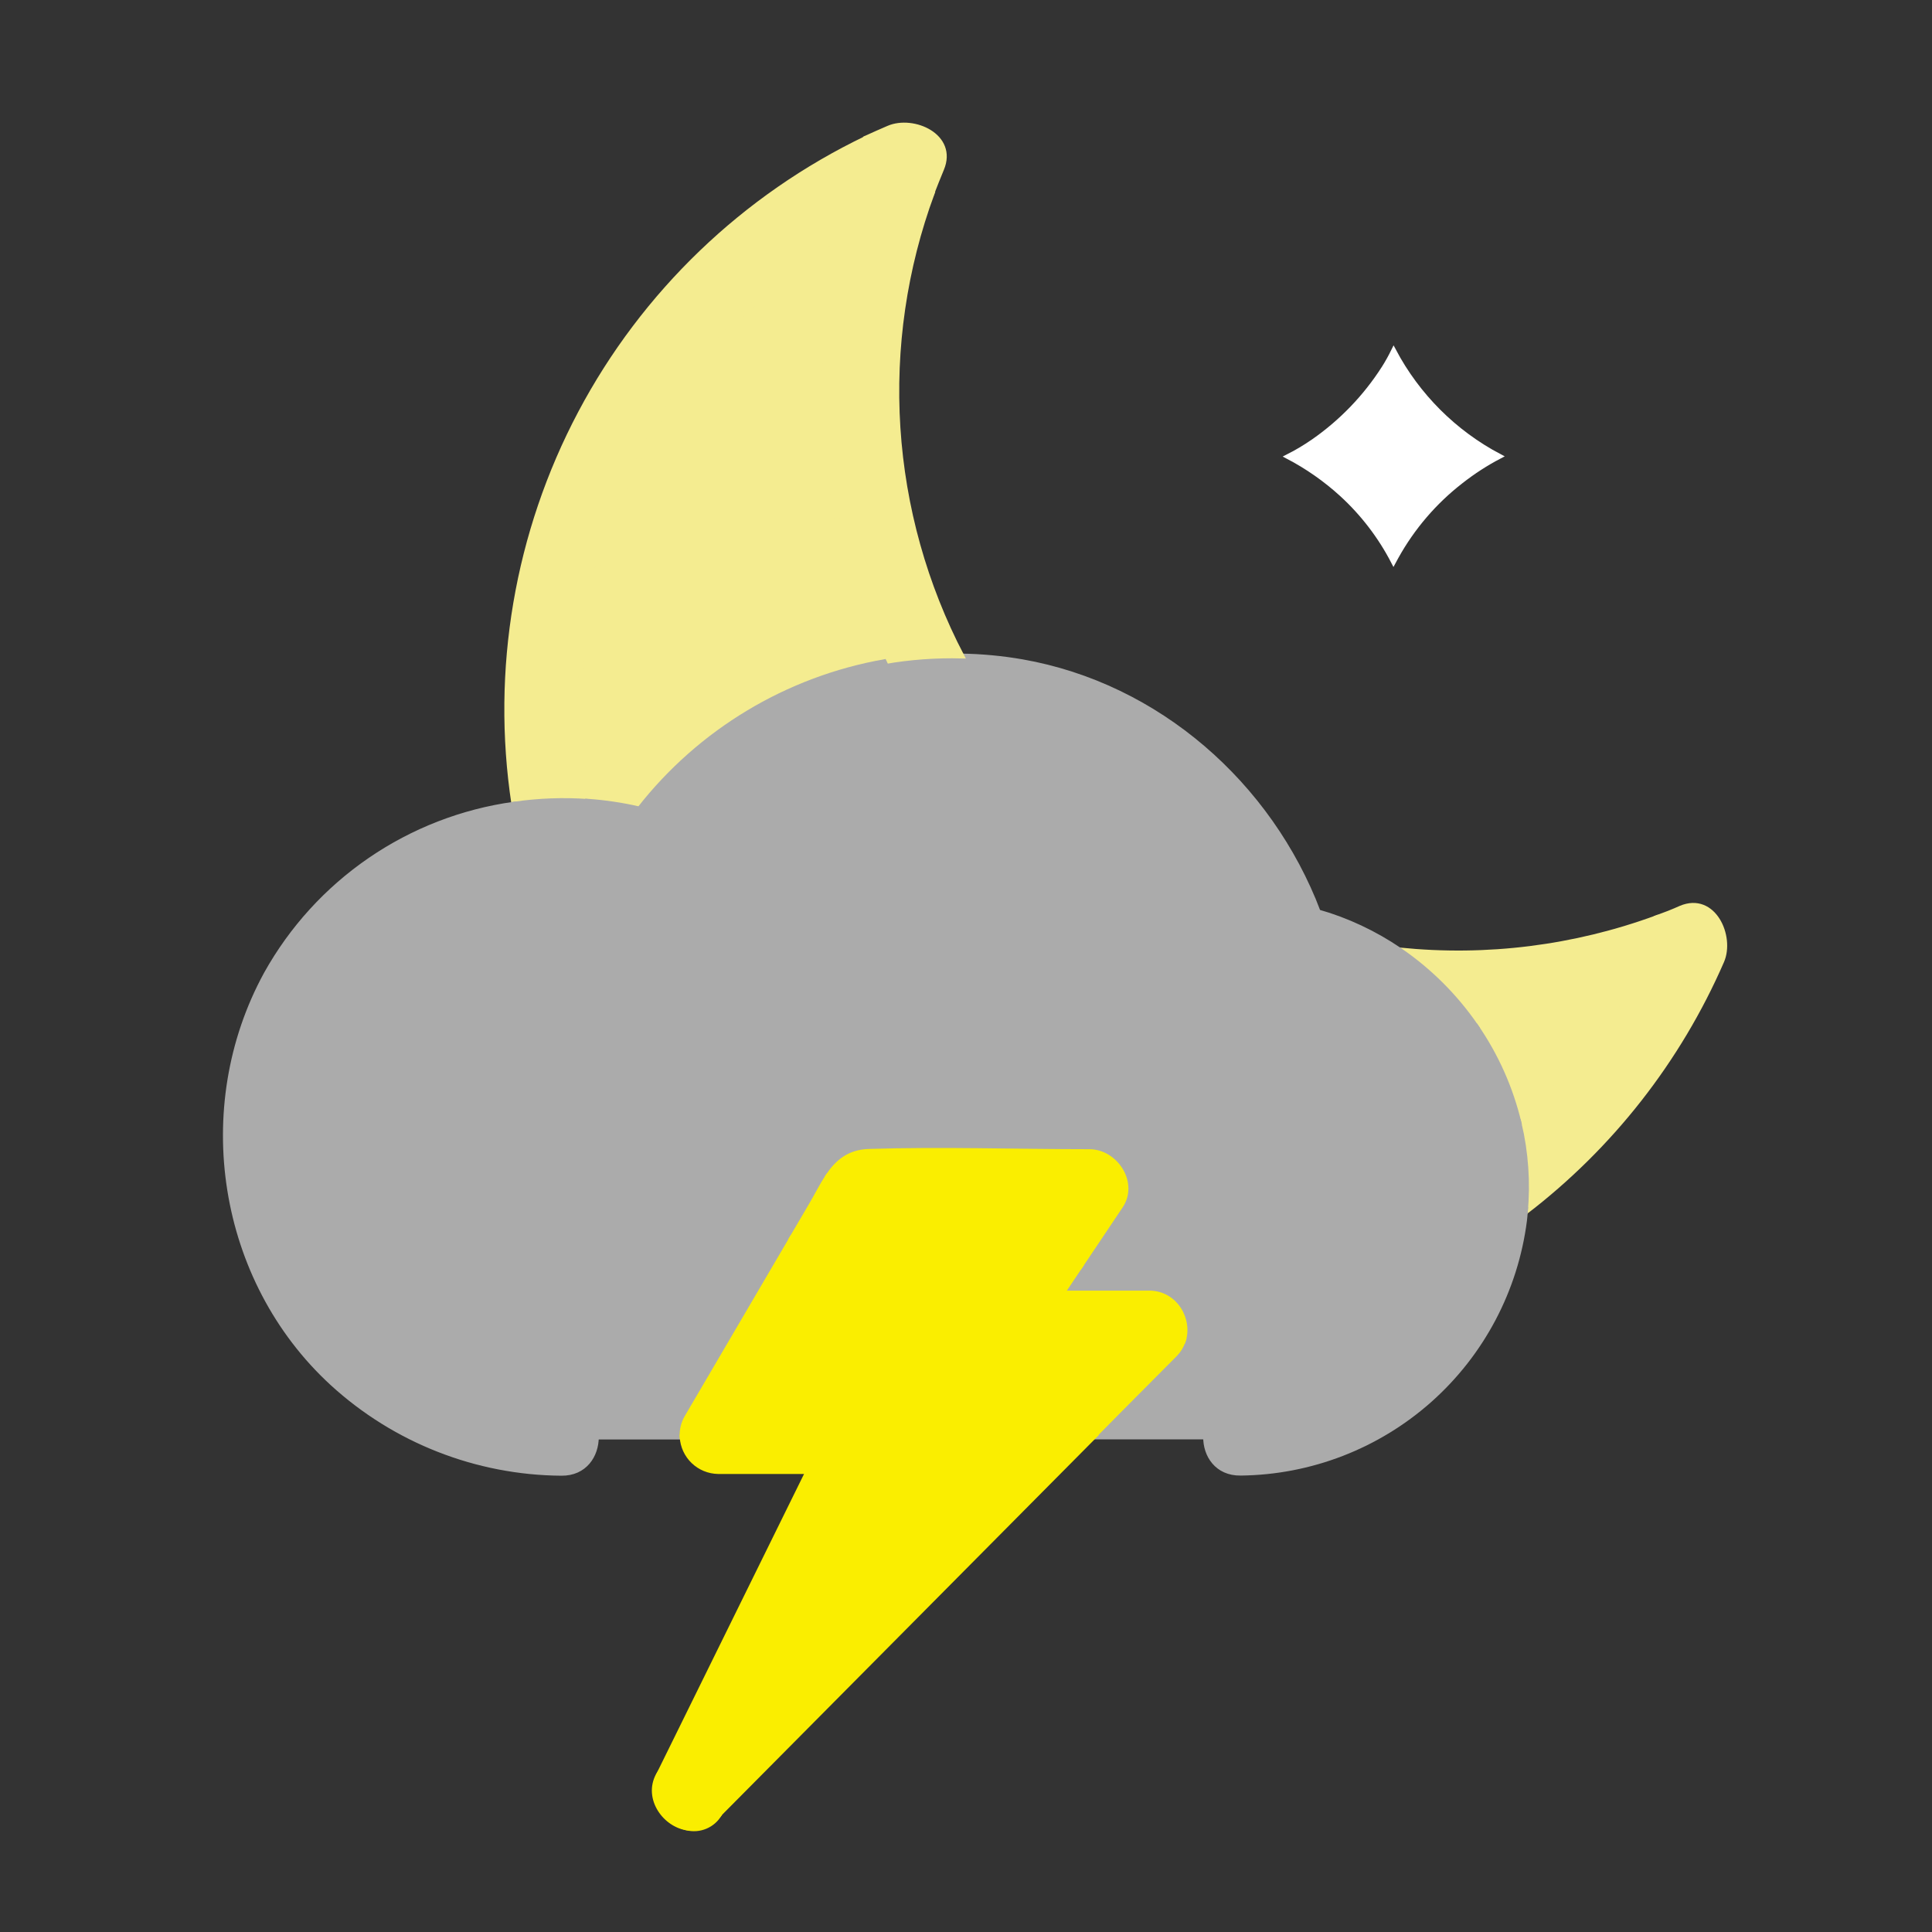 <svg xmlns="http://www.w3.org/2000/svg" viewBox="0 0 500 500" id="vector"><rect x="0" y="0" width="500" height="500" fill="#333333" stroke="none"/><g transform="translate(-60 -60) scale(1.25 1.25)">
    <path id="path" d="M 228.5 79 C 226.15 84.644 224.209 90.448 222.69 96.37 C 228.06 92.97 233.687 89.995 239.52 87.47 Z" fill="#f4ec90" stroke="#f4ec90"></path>
    <path id="path_1" d="M 257.3 199.83 C 267.424 201.865 276.944 206.208 285.116 212.521 C 293.288 218.834 299.894 226.948 304.42 236.23 C 305.813 239.083 306.996 242.035 307.96 245.06 C 308.31 246.31 308.976 247.448 309.894 248.366 C 310.812 249.284 311.95 249.95 313.2 250.3 C 320.083 251.788 326.536 254.825 332.07 259.18 C 338.1 263.848 342.814 270.003 345.749 277.042 C 348.683 284.08 349.738 291.761 348.81 299.33 C 348.318 303.248 347.292 307.081 345.76 310.72 C 342.304 318.731 336.6 325.572 329.341 330.413 C 322.082 335.253 313.574 337.889 304.85 338 C 300.07 338.06 297.66 341.78 297.61 345.5 L 274.39 345.5 L 279.33 340.5 L 291.26 328.5 C 292.033 327.731 292.619 326.793 292.97 325.76 C 294.52 321.23 291.32 315.7 285.97 315.7 L 267.97 315.7 Q 269.77 313.03 271.56 310.34 Q 275.81 304.03 280.03 297.7 C 283.26 292.89 278.98 286.42 273.56 286.42 C 258.35 286.42 243.04 285.89 227.84 286.42 C 223.7 286.56 221.32 288.7 219.42 291.5 C 218.17 293.34 217.12 295.5 215.93 297.5 L 211.87 304.42 L 201 322.94 Q 195.6 332.16 190.19 341.39 C 189.448 342.638 189.099 344.081 189.19 345.53 L 171.44 345.53 C 171.44 341.8 169 338.08 164.2 338.03 C 139.7 337.76 117.84 321.43 111.36 297.63 C 108.279 285.942 109.119 273.559 113.75 262.394 C 118.381 251.229 126.551 241.887 137 235.81 C 143.292 232.19 150.258 229.892 157.47 229.06 C 162.829 228.432 168.25 228.57 173.57 229.47 C 176.228 229.91 178.854 230.528 181.43 231.32 C 184.77 232.32 188.06 230.58 189.9 227.87 C 195.431 219.803 202.651 213.036 211.058 208.039 C 219.466 203.042 228.861 199.933 238.59 198.93 C 244.751 198.307 250.971 198.59 257.05 199.77 Z" fill="#ababab" stroke="#ababab"></path>
    <path id="path_2" d="M 400 250.53 L 391.53 239.53 L 391 238 C 392.69 237.39 394.36 236.74 396 236 C 402.82 233.15 406.68 241.92 404.47 247 C 395.542 267.511 381.529 285.41 363.76 299 C 364.342 292.829 363.913 286.603 362.49 280.57 C 370.238 273.392 377.013 265.229 382.64 256.29 C 388.558 254.791 394.36 252.866 400 250.53 Z" fill="#f4ec90" stroke="#f4ec90"></path>
    <path id="path_3" d="M 391.56 239.51 L 400.03 250.51 C 394.394 252.862 388.596 254.804 382.68 256.32 C 386.068 250.954 389.037 245.334 391.56 239.51 Z" fill="#f4ec90" stroke="#f4ec90"></path>
    <path id="path_4" d="M 391 238 L 391.55 239.48 C 389.028 245.31 386.059 250.937 382.67 256.31 C 373.139 258.764 363.359 260.126 353.52 260.37 C 349.28 254.215 343.941 248.896 337.77 244.68 C 355.79 246.528 373.996 244.243 391 238 Z" fill="#f4ec90" stroke="#f4ec90"></path>
    <path id="path_5" d="M 382.68 256.34 C 377.053 265.279 370.278 273.442 362.53 280.62 C 360.823 273.376 357.77 266.517 353.53 260.4 C 363.369 260.156 373.149 258.794 382.68 256.34 Z" fill="#f4ec90" stroke="#f4ec90"></path>
    <path id="path_6" d="M 363.64 300.69 C 361.808 315.034 354.843 328.241 344.04 337.853 C 333.237 347.466 319.31 352.848 304.85 353 C 299.97 353.06 297.57 349.28 297.61 345.5 L 304.85 345.5 C 316.616 345.496 328.037 341.48 337.217 334.12 C 346.397 326.759 352.799 316.484 355.36 305 Q 359.7 302.18 363.8 299 C 363.75 299.6 363.71 300.14 363.64 300.69 Z" fill="#ababab" stroke="#ababab"></path>
    <path id="path_7" d="M 362.53 280.62 C 363.947 286.637 364.376 292.845 363.8 299 Q 359.71 302.16 355.36 305 C 356.74 298.818 356.97 292.435 356.04 286.17 Q 359.38 283.54 362.53 280.62 Z" fill="#ababab" stroke="#ababab"></path>
    <path id="path_8" d="M 353.53 260.4 C 357.77 266.517 360.823 273.376 362.53 280.62 Q 359.4 283.53 356.04 286.21 C 354.633 276.645 350.564 267.665 344.3 260.3 C 347.38 260.44 350.45 260.48 353.53 260.4 Z" fill="#ababab" stroke="#ababab"></path>
    <path id="path_9" d="M 356 286.21 C 356.93 292.475 356.7 298.858 355.32 305.04 Q 350.64 308.04 345.72 310.72 C 347.252 307.081 348.278 303.248 348.77 299.33 C 349.093 296.676 349.176 293.999 349.02 291.33 Q 352.64 288.9 356 286.21 Z" fill="#ababab" stroke="#ababab"></path>
    <path id="path_10" d="M 349.06 291.35 C 348.664 285.091 346.943 278.986 344.013 273.44 C 341.082 267.895 337.008 263.034 332.06 259.18 C 336.06 259.74 340.2 260.12 344.29 260.3 C 350.543 267.668 354.601 276.648 356 286.21 Q 352.65 288.91 349.06 291.35 Z" fill="#ababab" stroke="#ababab"></path>
    <path id="path_11" d="M 345.76 310.72 Q 350.68 308.08 355.36 305.04 C 352.797 316.522 346.394 326.795 337.214 334.154 C 328.035 341.512 316.615 345.526 304.85 345.53 L 297.61 345.53 C 297.66 341.81 300.07 338.09 304.85 338.03 C 313.578 337.917 322.088 335.276 329.347 330.43 C 336.607 325.584 342.308 318.737 345.76 310.72 Z" fill="#ababab" stroke="#ababab"></path>
    <path id="path_12" d="M 344.3 260.3 C 336.806 251.453 326.55 245.379 315.19 243.06 C 314.85 241.96 314.47 240.86 314.08 239.78 C 321.788 242.239 329.731 243.891 337.78 244.71 C 343.951 248.926 349.29 254.245 353.53 260.4 C 350.45 260.48 347.38 260.44 344.3 260.3 Z" fill="#ababab" stroke="#ababab"></path>
    <path id="path_13" d="M 336.51 164.32 C 333.789 159.059 330.16 154.319 325.79 150.32 C 322.428 147.258 318.688 144.64 314.66 142.53 C 316.491 141.604 318.256 140.552 319.94 139.38 C 325.761 135.329 330.723 130.167 334.54 124.19 C 335.28 123.03 335.94 121.82 336.54 120.6 C 341.477 129.933 349.118 137.561 358.46 142.48 C 355.64 143.958 352.962 145.692 350.46 147.66 C 344.991 151.905 340.439 157.216 337.08 163.27 Z" fill="#ffffff" stroke="#ffffff"></path>
    <path id="path_14" d="M 315.19 243.06 C 326.55 245.379 336.806 251.453 344.3 260.3 C 340.21 260.12 336.12 259.74 332.07 259.18 C 326.536 254.825 320.083 251.788 313.2 250.3 C 311.95 249.95 310.812 249.284 309.894 248.366 C 308.976 247.448 308.31 246.31 307.96 245.06 C 306.996 242.035 305.813 239.083 304.42 236.23 C 307.59 237.56 310.82 238.74 314.08 239.78 C 314.47 240.86 314.85 242 315.19 243.06 Z" fill="#ababab" stroke="#ababab"></path>
    <path id="path_15" d="M 322.42 241.07 L 317.19 235.83 C 318.45 236.11 319.68 236.43 320.91 236.83 C 321.45 238.2 322 239.62 322.42 241.07 Z" fill="#ababab" stroke="#ababab"></path>
    <path id="path_16" d="M 251.53 191.48 C 265.463 192.767 278.746 197.993 289.821 206.545 C 300.895 215.096 309.311 226.626 314.08 239.78 C 310.82 238.78 307.59 237.56 304.42 236.23 C 299.894 226.948 293.288 218.834 285.116 212.521 C 276.944 206.208 267.424 201.865 257.3 199.83 Q 254.22 195.76 251.53 191.48 Z" fill="#ababab" stroke="#ababab"></path>
    <path id="path_17" d="M 284 326 L 285.93 330.66 L 279.46 330.66 Z" fill="#faee00" stroke="#faee00"></path>
    <path id="path_18" d="M 286 330.71 L 284 326 C 287 326 290 325.91 292.94 325.72 C 292.589 326.753 292.003 327.691 291.23 328.46 L 279.3 340.46 L 274.36 345.46 L 265.04 345.46 L 279.46 330.64 Z" fill="#faee00" stroke="#faee00"></path>
    <path id="path_19" d="M 280.66 317.91 L 284 326 L 273.62 325 Z" fill="#faee00" stroke="#faee00"></path>
    <path id="path_20" d="M 273.07 325.55 C 276.72 325.87 280.37 326.03 284.07 326.05 L 279.53 330.71 L 268 330.71 Z" fill="#faee00" stroke="#faee00"></path>
    <path id="path_21" d="M 284 326 C 280.34 326 276.69 325.82 273 325.5 L 273.55 324.95 Z" fill="#faee00" stroke="#faee00"></path>
    <path id="path_22" d="M 267.95 315.71 L 285.95 315.71 C 291.31 315.71 294.51 321.24 292.95 325.77 C 289.95 325.96 286.95 326.06 284.01 326.05 L 280.64 317.91 L 273.64 325 L 262.5 323.88 Z" fill="#faee00" stroke="#faee00"></path>
    <path id="path_23" d="M 273.54 286.43 C 278.96 286.43 283.24 292.9 280.01 297.71 Q 275.78 304.04 271.54 310.35 C 268.94 310.07 266.34 309.71 263.76 309.25 L 266.76 301.43 L 273.57 301.43 L 269.47 294.29 L 267.09 290.14 L 264.41 294.14 L 227.11 293.07 L 225.74 295.46 Q 222.5 293.59 219.43 291.46 C 221.33 288.66 223.71 286.52 227.85 286.38 C 243 285.9 258.33 286.43 273.54 286.43 Z" fill="#faee00" stroke="#faee00"></path>
    <path id="path_24" d="M 279.49 330.71 L 265.07 345.53 L 253.26 345.53 L 268 330.71 Z" fill="#faee00" stroke="#faee00"></path>
    <path id="path_25" d="M 274.39 345.53 L 197 423.53 C 197.15 423.29 197.29 423.04 197.43 422.77 Q 201.3 414.9 205.18 407.03 L 265.07 345.5 Z" fill="#faee00" stroke="#faee00"></path>
    <path id="path_26" d="M 269.44 294.29 L 273.54 301.43 L 266.73 301.43 Z" fill="#faee00" stroke="#faee00"></path>
    <path id="path_27" d="M 262.48 323.88 L 273.62 325 L 273.07 325.55 Q 267.65 325.08 262.28 324.18 Z" fill="#faee00" stroke="#faee00"></path>
    <path id="path_28" d="M 271.54 310.35 Q 269.76 313.04 267.95 315.71 L 261.3 315.71 L 263.76 309.25 C 266.34 309.71 268.94 310.07 271.54 310.35 Z" fill="#faee00" stroke="#faee00"></path>
    <path id="path_29" d="M 267.06 290.14 L 269.44 294.29 L 264.38 294.15 Z" fill="#faee00" stroke="#faee00"></path>
    <path id="path_30" d="M 269.44 294.29 L 266.73 301.43 L 259.5 301.43 L 264.38 294.15 Z" fill="#faee00" stroke="#faee00"></path>
    <path id="path_31" d="M 268 330.71 L 253.3 345.53 L 234.64 345.53 C 234.742 344.184 234.468 342.836 233.851 341.635 C 233.233 340.435 232.295 339.429 231.14 338.729 C 229.986 338.029 228.66 337.662 227.31 337.67 L 209.77 337.67 L 224.83 312 L 231 301.43 L 259.5 301.43 L 255.43 307.49 L 247.43 319.43 C 247.182 319.804 246.975 320.203 246.81 320.62 C 244.91 325.24 248.92 330.71 253.9 330.71 Z" fill="#faee00" stroke="#faee00"></path>
    <path id="path_32" d="M 267.95 315.71 L 262.48 323.88 L 258.36 323.46 L 261.3 315.71 Z" fill="#faee00" stroke="#faee00"></path>
    <path id="path_33" d="M 266.73 301.43 L 263.73 309.25 Q 259.54 308.53 255.4 307.49 L 259.47 301.43 Z" fill="#faee00" stroke="#faee00"></path>
    <path id="path_34" d="M 265.07 345.53 L 205.18 407.06 Q 211.56 394.06 217.94 381.15 Q 235.6 363.33 253.26 345.53 Z" fill="#faee00" stroke="#faee00"></path>
    <path id="path_35" d="M 246.82 320.62 Q 252.54 322.3 258.36 323.46 L 260.36 327 L 262.25 324.18 Q 267.62 325.09 273.04 325.55 L 268 330.71 L 253.91 330.71 C 248.93 330.71 244.92 325.24 246.82 320.62 Z" fill="#faee00" stroke="#faee00"></path>
    <path id="path_36" d="M 264.38 294.15 L 259.5 301.43 L 237.5 301.43 Q 234.92 300.31 232.42 299.08 C 232.69 298.62 232.96 298.17 233.22 297.71 L 231.59 298.65 C 229.59 297.65 227.66 296.59 225.75 295.47 L 227.12 293.08 Z" fill="#faee00" stroke="#faee00"></path>
    <path id="path_37" d="M 258.36 323.46 L 262.48 323.88 L 262.28 324.18 C 261 324 259.66 323.72 258.36 323.46 Z" fill="#faee00" stroke="#faee00"></path>
    <path id="path_38" d="M 262.28 324.18 L 260.39 327 L 258.39 323.46 C 259.66 323.72 261 324 262.28 324.18 Z" fill="#faee00" stroke="#faee00"></path>
    <path id="path_39" d="M 261.3 315.71 L 258.36 323.46 Q 256.14 319.59 253.91 315.71 Z" fill="#faee00" stroke="#faee00"></path>
    <path id="path_40" d="M 258.36 323.46 Q 252.54 322.29 246.82 320.62 C 246.985 320.203 247.192 319.804 247.44 319.43 L 255.44 307.49 Q 259.58 308.49 263.77 309.25 L 261.31 315.71 L 253.92 315.71 Q 256.14 319.58 258.36 323.46 Z" fill="#faee00" stroke="#faee00"></path>
    <path id="path_41" d="M 253.26 345.53 Q 235.61 363.34 217.94 381.15 L 233.79 349 C 234.315 347.931 234.605 346.761 234.64 345.57 Z" fill="#faee00" stroke="#faee00"></path>
    <path id="path_42" d="M 257 199.77 C 250.921 198.59 244.701 198.307 238.54 198.93 Q 236.39 195.46 234.48 191.93 C 237.886 191.457 241.321 191.216 244.76 191.21 C 247.04 191.21 249.3 191.33 251.52 191.53 Q 254.21 195.81 257.29 199.88 Z" fill="#ababab" stroke="#ababab"></path>
    <path id="path_43" d="M 322.42 241.07 C 321.96 239.62 321.42 238.2 320.91 236.79 C 326.919 238.516 332.614 241.19 337.78 244.71 C 329.731 243.891 321.788 242.239 314.08 239.78 C 309.311 226.626 300.895 215.096 289.821 206.545 C 278.746 197.993 265.463 192.767 251.53 191.48 C 249.97 188.97 248.53 186.42 247.13 183.82 C 251.314 183.892 255.486 184.287 259.61 185 C 287.75 189.94 310.87 210.4 320.91 236.74 C 319.68 236.38 318.45 236.06 317.19 235.74 Z" fill="#ababab" stroke="#ababab"></path>
    <path id="path_44" d="M 234.49 191.88 Q 232.69 188.51 231.07 185.04 C 236.369 184.101 241.749 183.692 247.13 183.82 C 248.49 186.42 249.97 188.97 251.53 191.48 C 249.31 191.28 247.05 191.16 244.77 191.16 C 241.331 191.166 237.896 191.407 234.49 191.88 Z" fill="#ababab" stroke="#ababab"></path>
    <path id="path_45" d="M 247.13 183.82 C 241.751 183.679 236.371 184.074 231.07 185 C 218.133 157.305 215.171 125.968 222.69 96.34 C 228.058 92.936 233.685 89.96 239.52 87.44 L 241 88 C 235.274 103.514 232.861 120.056 233.917 136.559 C 234.973 153.062 239.474 169.162 247.13 183.82 Z" fill="#f4ec90" stroke="#f4ec90"></path>
    <path id="path_46" d="M 231.95 74.52 C 237.08 72.3 245.83 76.15 242.95 82.99 C 242.25 84.66 241.59 86.35 240.95 87.99 L 239.47 87.43 L 228.47 78.96 L 227.32 76.57 Q 229.62 75.52 231.95 74.52 Z" fill="#f4ec90" stroke="#f4ec90"></path>
    <path id="path_47" d="M 227.31 337.67 C 228.66 337.662 229.986 338.029 231.14 338.729 C 232.295 339.429 233.233 340.435 233.851 341.635 C 234.468 342.836 234.742 344.184 234.64 345.53 L 223.21 345.53 L 220.84 341.39 L 218.84 345.53 L 205.16 345.53 L 209.77 337.67 Z" fill="#faee00" stroke="#faee00"></path>
    <path id="path_48" d="M 223.21 345.53 L 234.64 345.53 C 234.605 346.721 234.315 347.891 233.79 348.96 L 217.94 381.15 L 210.59 388.56 L 221.12 352.67 L 227.31 352.67 Q 225.27 349.1 223.21 345.53 Z" fill="#faee00" stroke="#faee00"></path>
    <path id="path_49" d="M 183.38 224.09 C 189.141 215.416 196.675 208.061 205.484 202.509 C 214.293 196.957 224.179 193.335 234.49 191.88 Q 236.41 195.46 238.55 198.88 C 228.821 199.883 219.426 202.992 211.018 207.989 C 202.611 212.986 195.391 219.753 189.86 227.82 C 188.02 230.53 184.73 232.3 181.39 231.27 C 178.814 230.478 176.188 229.86 173.53 229.42 Q 172.29 225.42 171.31 221.42 C 175.412 221.905 179.456 222.799 183.38 224.09 Z" fill="#ababab" stroke="#ababab"></path>
    <path id="path_50" d="M 233.18 297.71 C 232.92 298.17 232.65 298.62 232.38 299.08 L 231.55 298.65 Z" fill="#faee00" stroke="#faee00"></path>
    <path id="path_51" d="M 232.38 299.08 Q 234.89 300.31 237.46 301.43 L 231 301.43 C 231.46 300.64 231.92 299.86 232.38 299.08 Z" fill="#faee00" stroke="#faee00"></path>
    <path id="path_52" d="M 231 301.43 L 226.7 301.43 L 231.54 298.65 L 232.37 299.08 C 231.92 299.86 231.46 300.64 231 301.43 Z" fill="#faee00" stroke="#faee00"></path>
    <path id="path_53" d="M 231.55 298.65 L 226.71 301.43 L 231 301.43 L 224.83 312 C 222.61 310.89 220.43 309.7 218.28 308.46 L 225.71 295.46 C 227.62 296.59 229.56 297.65 231.55 298.65 Z" fill="#faee00" stroke="#faee00"></path>
    <path id="path_54" d="M 227.36 76.62 L 228.51 79 C 226.157 84.643 224.212 90.448 222.69 96.37 C 197.877 111.884 179.772 136.163 171.98 164.37 C 167.632 180.523 166.874 197.433 169.76 213.91 C 164.631 213.543 159.478 213.734 154.39 214.48 C 150.192 186.715 155.019 158.322 168.159 133.505 C 181.298 108.688 202.067 88.735 227.39 76.6 Z" fill="#f4ec90" stroke="#f4ec90"></path>
    <path id="path_55" d="M 223.21 345.53 Q 225.27 349.1 227.31 352.67 L 221.12 352.67 Z" fill="#faee00" stroke="#faee00"></path>
    <path id="path_56" d="M 225.71 295.47 L 218.28 308.47 C 216.1 307.21 213.95 305.88 211.85 304.47 L 215.91 297.55 C 217.1 295.55 218.15 293.38 219.4 291.55 Q 222.47 293.59 225.71 295.47 Z" fill="#faee00" stroke="#faee00"></path>
    <path id="path_57" d="M 224.83 312 L 209.77 337.71 L 201.51 337.71 L 218.28 308.46 C 220.43 309.66 222.61 310.85 224.83 312 Z" fill="#faee00" stroke="#faee00"></path>
    <path id="path_58" d="M 220.84 341.39 L 223.21 345.53 L 218.8 345.53 Z" fill="#faee00" stroke="#faee00"></path>
    <path id="path_59" d="M 223.21 345.53 L 221.12 352.67 L 215.28 352.67 L 218.8 345.53 Z" fill="#faee00" stroke="#faee00"></path>
    <path id="path_60" d="M 172 164.39 C 179.792 136.183 197.897 111.904 222.71 96.39 C 215.197 126 218.152 157.317 231.07 185 C 211.003 188.565 192.948 199.43 180.4 215.49 C 176.899 214.687 173.342 214.152 169.76 213.89 C 166.886 197.425 167.651 180.528 172 164.39 Z" fill="#f4ec90" stroke="#f4ec90"></path>
    <path id="path_61" d="M 221.12 352.67 L 210.59 388.56 L 197.59 401.67 L 185.66 413.67 C 185.254 414.074 184.892 414.52 184.58 415 Q 199.93 383.82 215.29 352.63 Z" fill="#faee00" stroke="#faee00"></path>
    <path id="path_62" d="M 218.8 345.53 L 215.28 352.67 L 196.68 352.67 C 194.767 352.64 192.934 351.887 191.552 350.563 C 190.171 349.239 189.341 347.44 189.23 345.53 L 201.23 345.53 L 203.23 348.96 L 205.23 345.53 Z" fill="#faee00" stroke="#faee00"></path>
    <path id="path_63" d="M 218.28 308.42 L 201.51 337.67 L 196.68 337.67 L 199.09 341.88 L 197 345.53 L 189.23 345.53 C 189.139 344.081 189.488 342.638 190.23 341.39 Q 195.64 332.17 201.04 322.94 L 211.88 304.44 C 213.95 305.83 216.1 307.16 218.28 308.42 Z" fill="#faee00" stroke="#faee00"></path>
    <path id="path_64" d="M 217.94 381.15 Q 211.55 394.09 205.18 407.06 L 205.18 407.06 L 210.61 388.54 Z" fill="#faee00" stroke="#faee00"></path>
    <path id="path_65" d="M 209.77 337.67 L 205.16 345.53 L 201.16 345.53 L 199.06 341.88 L 201.48 337.67 Z" fill="#faee00" stroke="#faee00"></path>
    <path id="path_66" d="M 205.16 345.53 L 203.16 348.96 L 201.16 345.53 Z" fill="#faee00" stroke="#faee00"></path>
    <path id="path_67" d="M 201.51 337.67 L 199.09 341.88 L 196.68 337.67 Z" fill="#faee00" stroke="#faee00"></path>
    <path id="path_68" d="M 199.09 341.88 L 201.19 345.53 L 197 345.53 Z" fill="#faee00" stroke="#faee00"></path>
    <path id="path_69" d="M 190.15 426.44 C 185.76 425.44 181.86 420.54 184.47 415.23 C 184.497 415.164 184.531 415.1 184.57 415.04 C 184.882 414.56 185.244 414.114 185.65 413.71 L 197.58 401.71 L 210.58 388.6 L 205.15 407.12 L 205.15 407.12 Q 201.26 414.98 197.4 422.86 C 197.26 423.13 197.12 423.38 196.97 423.62 L 196.22 424.37 C 195.457 425.188 194.503 425.804 193.444 426.166 C 192.386 426.527 191.254 426.621 190.15 426.44 Z" fill="#faee00" stroke="#faee00"></path>
    <path id="path_70" d="M 190.15 426.44 C 191.264 426.619 192.404 426.518 193.469 426.146 C 194.534 425.774 195.49 425.143 196.25 424.31 L 197 423.56 C 196.329 424.721 195.296 425.632 194.059 426.152 C 192.823 426.671 191.449 426.773 190.15 426.44 Z" fill="#faee00" stroke="#faee00"></path>
    <path id="path_71" d="M 190.15 426.44 C 185.35 425.64 181.47 419.82 184.57 415.04 C 184.531 415.1 184.497 415.164 184.47 415.23 C 181.86 420.54 185.76 425.47 190.15 426.44 Z" fill="#faee00" stroke="#faee00"></path>
    <path id="path_72" d="M 185.38 216.85 L 176.91 220.3 C 178.02 218.66 179.19 217.07 180.4 215.53 C 182.07 215.91 183.73 216.34 185.38 216.85 Z" fill="#ababab" stroke="#ababab"></path>
    <path id="path_73" d="M 231.07 185 Q 232.69 188.47 234.49 191.84 C 224.179 193.295 214.293 196.917 205.484 202.469 C 196.675 208.021 189.141 215.376 183.38 224.05 C 179.454 222.776 175.411 221.899 171.31 221.43 C 170.71 218.94 170.19 216.43 169.76 213.89 C 173.342 214.152 176.899 214.687 180.4 215.49 C 179.19 217.03 178.02 218.62 176.91 220.26 L 185.38 216.81 C 183.73 216.3 182.07 215.87 180.38 215.49 C 192.933 199.426 210.996 188.561 231.07 185 Z" fill="#ababab" stroke="#ababab"></path>
    <path id="path_74" d="M 171.31 221.47 Q 172.31 225.47 173.53 229.47 C 168.21 228.57 162.789 228.432 157.43 229.06 Q 156.43 225.38 155.66 221.66 C 160.847 220.93 166.107 220.866 171.31 221.47 Z" fill="#ababab" stroke="#ababab"></path>
    <path id="path_75" d="M 169.76 213.93 C 170.19 216.46 170.76 218.98 171.31 221.47 C 166.107 220.866 160.847 220.93 155.66 221.66 C 155.17 219.28 154.75 216.9 154.39 214.5 C 159.478 213.754 164.631 213.563 169.76 213.93 Z" fill="#ababab" stroke="#ababab"></path>
    <path id="path_76" d="M 164.2 338 C 169 338.05 171.41 341.77 171.44 345.5 L 164.2 345.5 C 148.443 345.498 133.26 339.511 121.743 328.758 C 110.225 318.006 103.21 303.27 102.126 287.55 C 101.042 271.831 105.969 256.271 115.902 244.04 C 125.835 231.808 140.052 223.795 155.66 221.63 Q 156.44 225.35 157.43 229.03 C 150.23 229.877 143.278 232.184 137 235.81 C 126.558 241.893 118.396 251.237 113.773 262.402 C 109.149 273.567 108.316 285.946 111.4 297.63 C 117.84 321.43 139.7 337.76 164.2 338 Z" fill="#ababab" stroke="#ababab"></path>
    <path id="path_77" d="M 102 283.29 C 102 299.789 108.561 315.629 120.226 327.297 C 131.892 338.964 147.731 345.527 164.23 345.53 L 171.47 345.53 C 171.47 349.3 169.09 353.08 164.23 353.03 C 146.669 352.903 129.765 346.266 116.81 334.41 C 93.5 313 88 277.28 103.12 249.63 C 108.367 240.209 115.729 232.132 124.625 226.037 C 133.52 219.942 143.71 215.992 154.39 214.5 C 154.75 216.9 155.17 219.28 155.66 221.66 C 140.788 223.726 127.154 231.107 117.294 242.431 C 107.435 253.755 102 268.275 102 283.29 Z" fill="#ababab" stroke="#ababab"></path>
</g></svg>